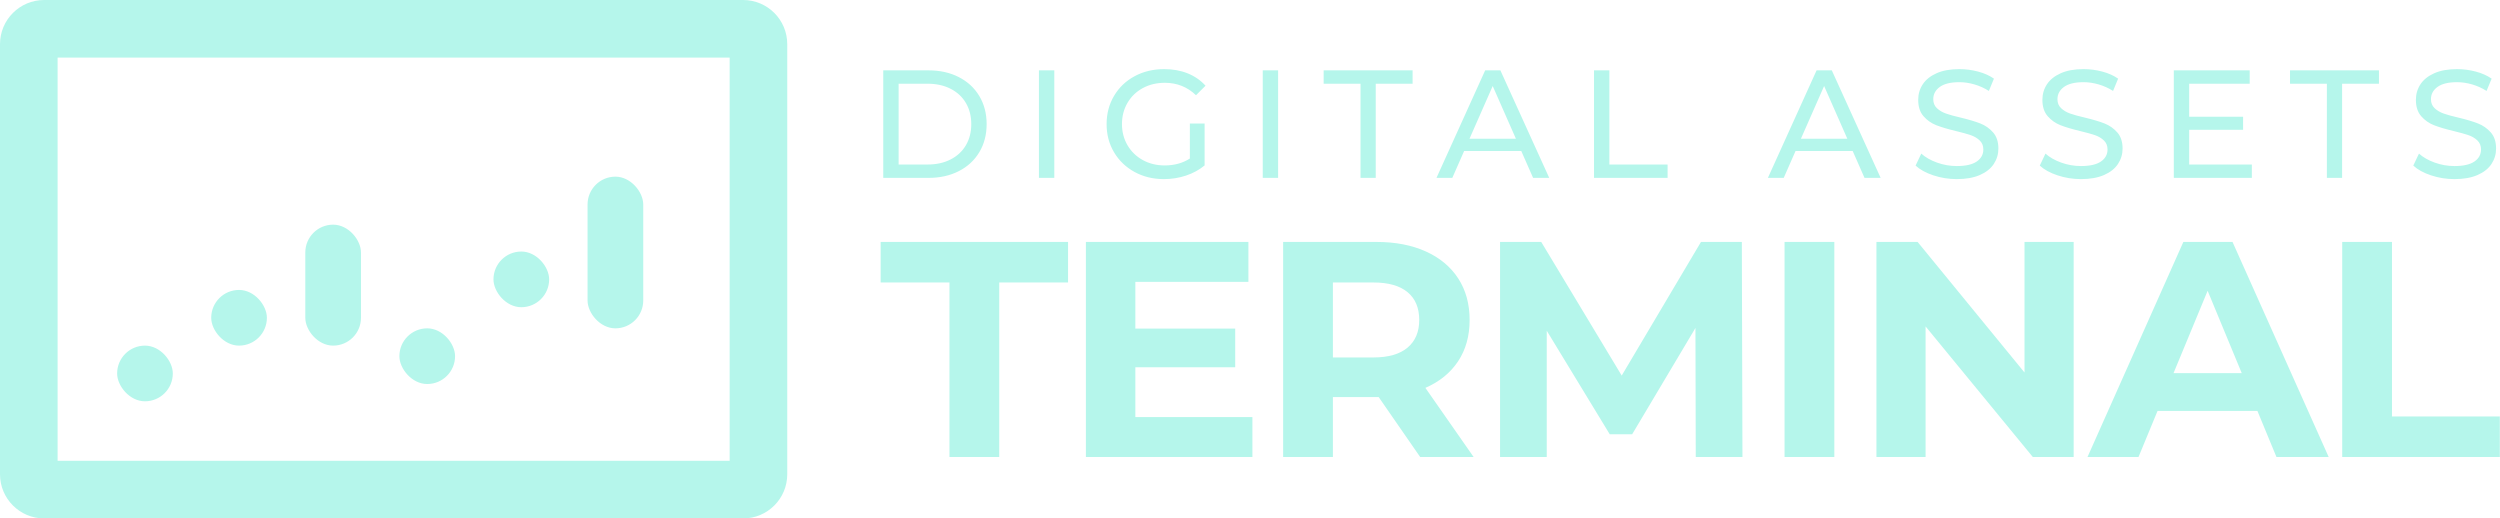 <?xml version="1.0" encoding="UTF-8"?>
<svg width="1302px" height="270px" viewBox="0 0 1302 270" version="1.1" xmlns="http://www.w3.org/2000/svg" xmlns:xlink="http://www.w3.org/1999/xlink">
    <!-- Generator: Sketch 62 (91390) - https://sketch.com -->
    <title>logo_terminal_assets</title>
    <desc>Created with Sketch.</desc>
    <g id="terminal" stroke="none" stroke-width="1" fill="none" fill-rule="evenodd">
        <g id="A2" transform="translate(-28, -481)" fill="#B5F6EB">
            <g id="logo_terminal_assets" transform="translate(28, 481)">
                <g id="icon-copy">
                    <path d="M387,0 L23,0 C10.297,0 0,10.297 0,23 L0,247 C0,259.703 10.297,270 23,270 L387,270 C399.703,270 410,259.703 410,247 L410,23 C410,10.297 399.703,0 387,0 Z M380,30 L380,240 L30,240 L30,30 L380,30 Z" id="Rectangle" fill-rule="nonzero"></path>
                    <rect id="Rectangle-Copy" x="61" y="180" width="29" height="29" rx="14.5"></rect>
                    <rect id="Rectangle-Copy-2" x="110" y="151" width="29" height="29" rx="14.5"></rect>
                    <rect id="Rectangle-Copy-3" x="159" y="117" width="29" height="63" rx="14.5"></rect>
                    <rect id="Rectangle-Copy-4" x="208" y="171" width="29" height="29" rx="14.5"></rect>
                    <rect id="Rectangle-Copy-5" x="257" y="131" width="29" height="29" rx="14.5"></rect>
                    <rect id="Rectangle-Copy-6" x="306" y="92" width="29" height="79" rx="14.5"></rect>
                </g>
                <path d="M483.6,92.64 C489.52,92.64 494.773,91.467 499.36,89.12 C503.947,86.773 507.507,83.48 510.04,79.24 C512.573,75 513.84,70.133 513.84,64.64 C513.84,59.147 512.573,54.28 510.04,50.04 C507.507,45.8 503.947,42.507 499.36,40.16 C494.773,37.813 489.52,36.64 483.6,36.64 L483.6,36.64 L460,36.64 L460,92.64 L483.6,92.64 Z M483.12,85.68 L468,85.68 L468,43.6 L483.12,43.6 C487.653,43.6 491.64,44.48 495.08,46.24 C498.52,48 501.173,50.467 503.04,53.64 C504.907,56.813 505.84,60.48 505.84,64.64 C505.84,68.8 504.907,72.467 503.04,75.64 C501.173,78.813 498.52,81.28 495.08,83.04 C491.64,84.8 487.653,85.68 483.12,85.68 L483.12,85.68 Z M549.08,92.64 L549.08,36.64 L541.08,36.64 L541.08,92.64 L549.08,92.64 Z M606.16,93.28 C610.16,93.28 614,92.667 617.68,91.44 C621.36,90.213 624.587,88.453 627.36,86.16 L627.36,86.16 L627.36,64.32 L619.68,64.32 L619.68,82.56 C615.947,84.96 611.573,86.16 606.56,86.16 C602.347,86.16 598.547,85.227 595.16,83.36 C591.773,81.493 589.12,78.92 587.2,75.64 C585.28,72.36 584.32,68.693 584.32,64.64 C584.32,60.533 585.28,56.84 587.2,53.56 C589.12,50.28 591.773,47.72 595.16,45.88 C598.547,44.04 602.373,43.12 606.64,43.12 C612.987,43.12 618.4,45.28 622.88,49.6 L622.88,49.6 L627.84,44.64 C625.28,41.813 622.173,39.667 618.52,38.2 C614.867,36.733 610.8,36 606.32,36 C600.613,36 595.48,37.227 590.92,39.68 C586.36,42.133 582.787,45.547 580.2,49.92 C577.613,54.293 576.32,59.2 576.32,64.64 C576.32,70.08 577.613,74.973 580.2,79.32 C582.787,83.667 586.347,87.08 590.88,89.56 C595.413,92.04 600.507,93.28 606.16,93.28 Z M665.64,92.64 L665.64,36.64 L657.64,36.64 L657.64,92.64 L665.64,92.64 Z M716.48,92.64 L716.48,43.6 L735.68,43.6 L735.68,36.64 L689.36,36.64 L689.36,43.6 L708.56,43.6 L708.56,92.64 L716.48,92.64 Z M756.36,92.64 L762.52,78.64 L792.28,78.64 L798.44,92.64 L806.84,92.64 L781.4,36.64 L773.48,36.64 L748.12,92.64 L756.36,92.64 Z M789.48,72.24 L765.32,72.24 L777.4,44.8 L789.48,72.24 Z M868.48,92.64 L868.48,85.68 L838.16,85.68 L838.16,36.64 L830.16,36.64 L830.16,92.64 L868.48,92.64 Z M928.96,92.64 L935.12,78.64 L964.88,78.64 L971.04,92.64 L979.44,92.64 L954,36.64 L946.08,36.64 L920.72,92.64 L928.96,92.64 Z M962.08,72.24 L937.92,72.24 L950,44.8 L962.08,72.24 Z M1019.08,93.28 C1023.827,93.28 1027.827,92.573 1031.08,91.16 C1034.333,89.747 1036.76,87.827 1038.36,85.4 C1039.96,82.973 1040.76,80.293 1040.76,77.36 C1040.76,73.84 1039.84,71.04 1038,68.96 C1036.16,66.88 1033.96,65.333 1031.4,64.32 C1028.84,63.307 1025.453,62.293 1021.24,61.28 C1017.987,60.533 1015.413,59.827 1013.52,59.16 C1011.627,58.493 1010.04,57.56 1008.76,56.36 C1007.48,55.16 1006.84,53.6 1006.84,51.68 C1006.84,49.067 1007.973,46.933 1010.24,45.28 C1012.507,43.627 1015.907,42.8 1020.44,42.8 C1023,42.8 1025.613,43.187 1028.28,43.96 C1030.947,44.733 1033.453,45.867 1035.8,47.36 L1035.8,47.36 L1038.44,40.96 C1036.147,39.36 1033.4,38.133 1030.2,37.28 C1027,36.427 1023.747,36 1020.44,36 C1015.693,36 1011.72,36.72 1008.52,38.16 C1005.32,39.6 1002.933,41.52 1001.36,43.92 C999.787,46.32 999,49.013 999,52 C999,55.573 999.92,58.413 1001.76,60.52 C1003.6,62.627 1005.813,64.187 1008.4,65.2 C1010.987,66.213 1014.387,67.227 1018.6,68.24 C1021.96,69.04 1024.56,69.76 1026.4,70.4 C1028.24,71.04 1029.787,71.96 1031.04,73.16 C1032.293,74.36 1032.92,75.92 1032.92,77.84 C1032.92,80.453 1031.773,82.547 1029.48,84.12 C1027.187,85.693 1023.72,86.48 1019.08,86.48 C1015.56,86.48 1012.133,85.88 1008.8,84.68 C1005.467,83.48 1002.733,81.92 1000.6,80 L1000.6,80 L997.64,86.24 C999.88,88.32 1002.96,90.013 1006.88,91.32 C1010.8,92.627 1014.867,93.28 1019.08,93.28 Z M1083.76,93.28 C1088.507,93.28 1092.507,92.573 1095.76,91.16 C1099.013,89.747 1101.44,87.827 1103.04,85.4 C1104.64,82.973 1105.44,80.293 1105.44,77.36 C1105.44,73.84 1104.52,71.04 1102.68,68.96 C1100.84,66.88 1098.64,65.333 1096.08,64.32 C1093.52,63.307 1090.133,62.293 1085.92,61.28 C1082.667,60.533 1080.093,59.827 1078.2,59.16 C1076.307,58.493 1074.72,57.56 1073.44,56.36 C1072.16,55.16 1071.52,53.6 1071.52,51.68 C1071.52,49.067 1072.653,46.933 1074.92,45.28 C1077.187,43.627 1080.587,42.8 1085.12,42.8 C1087.68,42.8 1090.293,43.187 1092.96,43.96 C1095.627,44.733 1098.133,45.867 1100.48,47.36 L1100.48,47.36 L1103.12,40.96 C1100.827,39.36 1098.08,38.133 1094.88,37.28 C1091.68,36.427 1088.427,36 1085.12,36 C1080.373,36 1076.4,36.72 1073.2,38.16 C1070,39.6 1067.613,41.52 1066.04,43.92 C1064.467,46.32 1063.68,49.013 1063.68,52 C1063.68,55.573 1064.6,58.413 1066.44,60.52 C1068.28,62.627 1070.493,64.187 1073.08,65.2 C1075.667,66.213 1079.067,67.227 1083.28,68.24 C1086.64,69.04 1089.24,69.76 1091.08,70.4 C1092.92,71.04 1094.467,71.96 1095.72,73.16 C1096.973,74.36 1097.6,75.92 1097.6,77.84 C1097.6,80.453 1096.453,82.547 1094.16,84.12 C1091.867,85.693 1088.4,86.48 1083.76,86.48 C1080.24,86.48 1076.813,85.88 1073.48,84.68 C1070.147,83.48 1067.413,81.92 1065.28,80 L1065.28,80 L1062.32,86.24 C1064.56,88.32 1067.64,90.013 1071.56,91.32 C1075.48,92.627 1079.547,93.28 1083.76,93.28 Z M1172.76,92.64 L1172.76,85.68 L1140.12,85.68 L1140.12,67.6 L1168.2,67.6 L1168.2,60.8 L1140.12,60.8 L1140.12,43.6 L1171.64,43.6 L1171.64,36.64 L1132.12,36.64 L1132.12,92.64 L1172.76,92.64 Z M1219.76,92.64 L1219.76,43.6 L1238.96,43.6 L1238.96,36.64 L1192.64,36.64 L1192.64,43.6 L1211.84,43.6 L1211.84,92.64 L1219.76,92.64 Z M1278.28,93.28 C1283.027,93.28 1287.027,92.573 1290.28,91.16 C1293.533,89.747 1295.96,87.827 1297.56,85.4 C1299.16,82.973 1299.96,80.293 1299.96,77.36 C1299.96,73.84 1299.04,71.04 1297.2,68.96 C1295.36,66.88 1293.16,65.333 1290.6,64.32 C1288.04,63.307 1284.653,62.293 1280.44,61.28 C1277.187,60.533 1274.613,59.827 1272.72,59.16 C1270.827,58.493 1269.24,57.56 1267.96,56.36 C1266.68,55.16 1266.04,53.6 1266.04,51.68 C1266.04,49.067 1267.173,46.933 1269.44,45.28 C1271.707,43.627 1275.107,42.8 1279.64,42.8 C1282.2,42.8 1284.813,43.187 1287.48,43.96 C1290.147,44.733 1292.653,45.867 1295,47.36 L1295,47.36 L1297.64,40.96 C1295.347,39.36 1292.6,38.133 1289.4,37.28 C1286.2,36.427 1282.947,36 1279.64,36 C1274.893,36 1270.92,36.72 1267.72,38.16 C1264.52,39.6 1262.133,41.52 1260.56,43.92 C1258.987,46.32 1258.2,49.013 1258.2,52 C1258.2,55.573 1259.12,58.413 1260.96,60.52 C1262.8,62.627 1265.013,64.187 1267.6,65.2 C1270.187,66.213 1273.587,67.227 1277.8,68.24 C1281.16,69.04 1283.76,69.76 1285.6,70.4 C1287.44,71.04 1288.987,71.96 1290.24,73.16 C1291.493,74.36 1292.12,75.92 1292.12,77.84 C1292.12,80.453 1290.973,82.547 1288.68,84.12 C1286.387,85.693 1282.92,86.48 1278.28,86.48 C1274.76,86.48 1271.333,85.88 1268,84.68 C1264.667,83.48 1261.933,81.92 1259.8,80 L1259.8,80 L1256.84,86.24 C1259.08,88.32 1262.16,90.013 1266.08,91.32 C1270,92.627 1274.067,93.28 1278.28,93.28 Z" id="DIGITALASSETS" fill-rule="nonzero"></path>
                <path d="M520.4,238 L520.4,147.12 L556.24,147.12 L556.24,126 L458.64,126 L458.64,147.12 L494.48,147.12 L494.48,238 L520.4,238 Z M652.249,238 L652.249,217.2 L591.289,217.2 L591.289,191.28 L643.289,191.28 L643.289,171.12 L591.289,171.12 L591.289,146.8 L650.169,146.8 L650.169,126 L565.529,126 L565.529,238 L652.249,238 Z M694.178,238 L694.178,206.8 L718.018,206.8 L739.618,238 L767.458,238 L742.338,202 C749.698,198.8 755.378,194.187 759.378,188.16 C763.378,182.133 765.378,174.96 765.378,166.64 C765.378,158.32 763.405,151.12 759.458,145.04 C755.512,138.96 749.885,134.267 742.578,130.96 C735.272,127.653 726.658,126 716.738,126 L716.738,126 L668.258,126 L668.258,238 L694.178,238 Z M715.298,186.16 L694.178,186.16 L694.178,147.12 L715.298,147.12 C723.085,147.12 729.005,148.8 733.058,152.16 C737.112,155.52 739.138,160.347 739.138,166.64 C739.138,172.827 737.112,177.627 733.058,181.04 C729.005,184.453 723.085,186.16 715.298,186.16 L715.298,186.16 Z M805.548,238 L805.548,172.24 L838.348,226.16 L850.028,226.16 L882.988,170.8 L883.148,238 L907.468,238 L907.148,126 L885.868,126 L844.588,195.6 L802.668,126 L781.228,126 L781.228,238 L805.548,238 Z M955.317,238 L955.317,126 L929.397,126 L929.397,238 L955.317,238 Z M1002.846,238 L1002.846,170 L1058.686,238 L1079.966,238 L1079.966,126 L1054.366,126 L1054.366,194 L998.686,126 L977.246,126 L977.246,238 L1002.846,238 Z M1113.735,238 L1123.655,214 L1175.655,214 L1185.575,238 L1212.775,238 L1162.695,126 L1137.095,126 L1087.175,238 L1113.735,238 Z M1167.495,194.32 L1131.975,194.32 L1149.735,151.44 L1167.495,194.32 Z M1301.905,238 L1301.905,216.88 L1245.745,216.88 L1245.745,126 L1219.825,126 L1219.825,238 L1301.905,238 Z" id="TERMINAL" fill-rule="nonzero"></path>
            </g>
        </g>
    </g>
</svg>